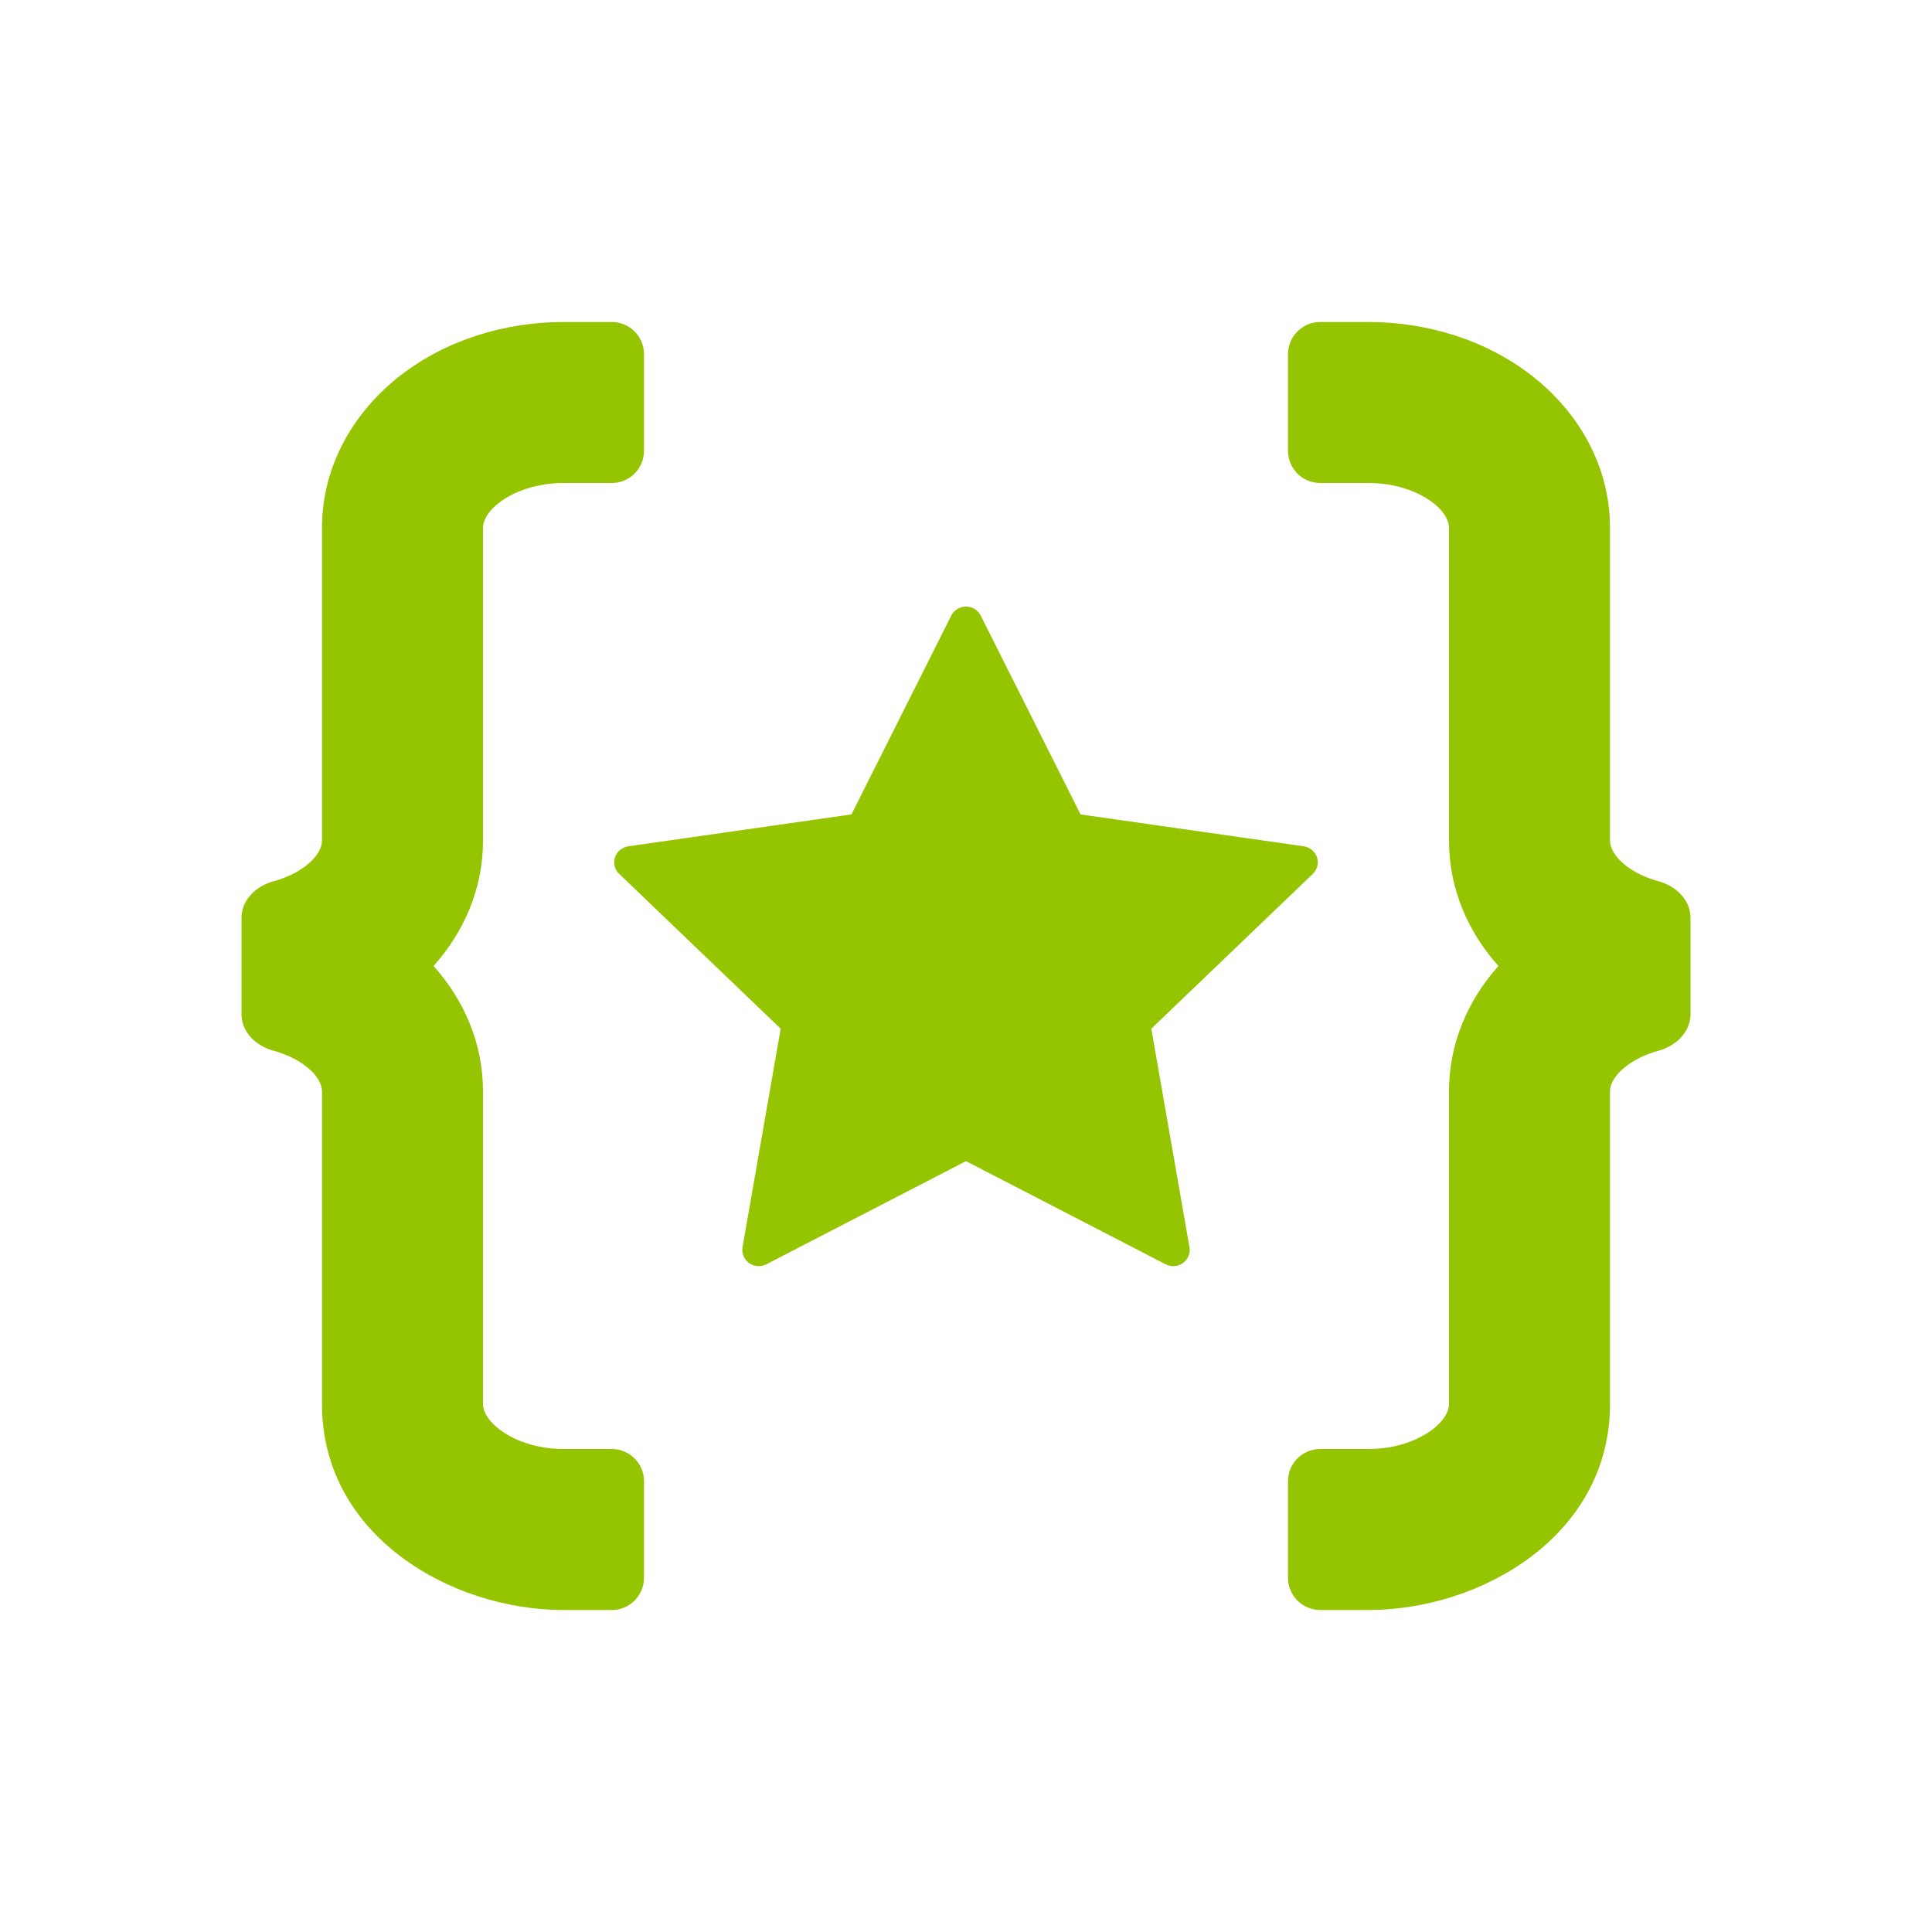 <svg width="24" height="24" viewBox="0 0 24 24" fill="none" xmlns="http://www.w3.org/2000/svg">
<path d="M7 4C6.274 4 5.543 4.222 4.972 4.666C4.395 5.115 4 5.785 4 6.556V10.444C4 10.499 3.974 10.62 3.8 10.755C3.697 10.835 3.559 10.904 3.396 10.948C3.182 11.006 3 11.179 3 11.4V12.6C3 12.821 3.182 12.994 3.396 13.052C3.559 13.096 3.697 13.165 3.8 13.245C3.974 13.38 4 13.501 4 13.556V17.444C4 19.072 5.596 20 7 20H7.6C7.821 20 8 19.821 8 19.6V18.4C8 18.179 7.821 18 7.6 18H7C6.656 18 6.376 17.889 6.201 17.754C6.027 17.618 6 17.5 6 17.444V13.556C6 12.958 5.762 12.42 5.386 12C5.762 11.58 6 11.042 6 10.444V6.556C6 6.501 6.026 6.38 6.2 6.245C6.379 6.106 6.665 6 7 6H7.6C7.821 6 8 5.821 8 5.6V4.4C8 4.179 7.821 4 7.6 4H7Z" fill="#95C500"/>
<path d="M17 4C17.726 4 18.457 4.222 19.028 4.666C19.605 5.115 20 5.785 20 6.556V10.444C20 10.499 20.026 10.62 20.2 10.755C20.303 10.835 20.441 10.904 20.605 10.948C20.818 11.006 21 11.179 21 11.4V12.6C21 12.821 20.818 12.994 20.605 13.052C20.441 13.096 20.303 13.165 20.2 13.245C20.026 13.38 20 13.501 20 13.556V17.444C20 19.072 18.404 20 17 20H16.4C16.179 20 16 19.821 16 19.6V18.4C16 18.179 16.179 18 16.4 18H17C17.344 18 17.624 17.889 17.799 17.754C17.973 17.618 18 17.5 18 17.444V13.556C18 12.958 18.238 12.42 18.614 12C18.238 11.58 18 11.042 18 10.444V6.556C18 6.501 17.974 6.38 17.8 6.245C17.621 6.106 17.335 6 17 6H16.4C16.179 6 16 5.821 16 5.6V4.4C16 4.179 16.179 4 16.4 4H17Z" fill="#95C500"/>
<path d="M9.521 15.705L12 14.424L14.479 15.705C14.519 15.726 14.565 15.733 14.609 15.726C14.72 15.707 14.795 15.603 14.776 15.493L14.302 12.779L16.308 10.856C16.34 10.825 16.361 10.785 16.368 10.741C16.384 10.631 16.306 10.529 16.195 10.513L13.423 10.117L12.183 7.647C12.163 7.608 12.131 7.576 12.091 7.556C11.989 7.507 11.867 7.548 11.817 7.647L10.577 10.117L7.805 10.513C7.761 10.52 7.72 10.54 7.688 10.572C7.609 10.651 7.611 10.779 7.692 10.856L9.698 12.779L9.224 15.493C9.217 15.537 9.224 15.582 9.245 15.621C9.297 15.719 9.421 15.757 9.521 15.705Z" fill="#95C500"/>
</svg>
